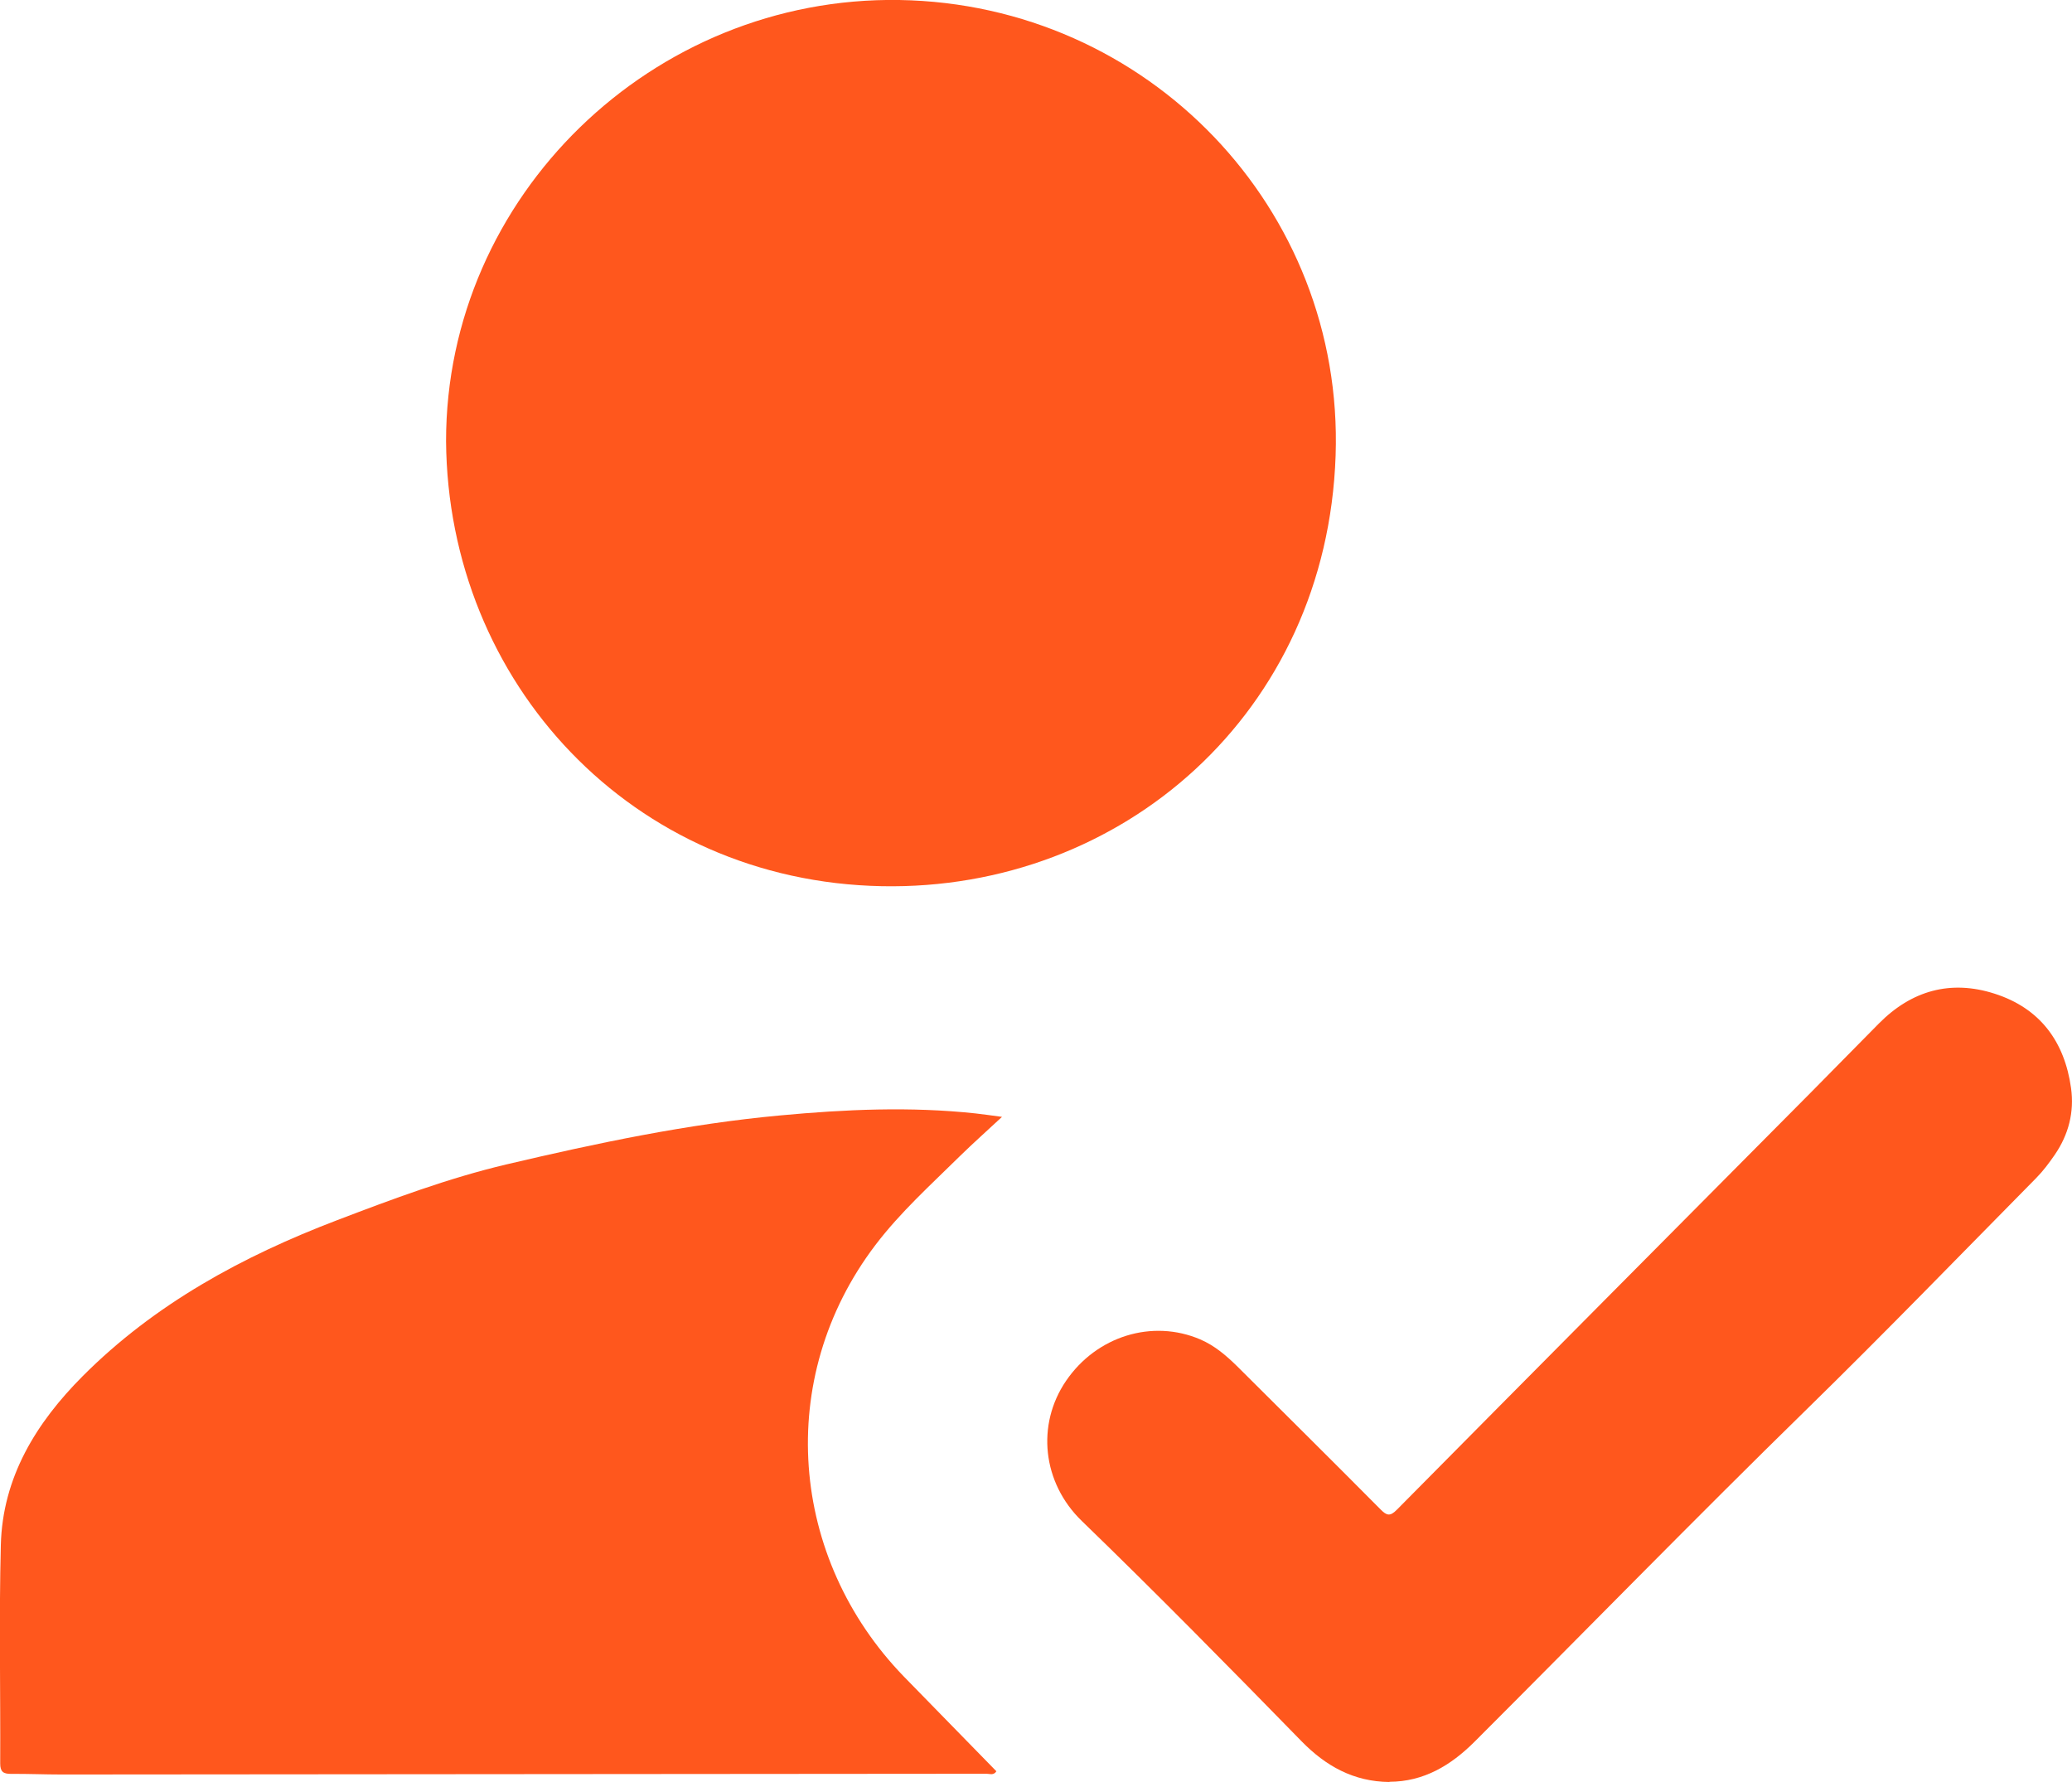 <svg xmlns="http://www.w3.org/2000/svg" width="50" height="43" viewBox="0 0 50 43" fill="none"><g clip-path="url(#clip0_57_987)"><path d="M10.764 10.648C10.761 4.735 15.744 -0.096 21.704 5.51863e-05C27.697 0.098 32.435 5.032 32.23 10.996C32.018 17.198 27.081 21.495 21.282 21.384C15.251 21.268 10.809 16.473 10.764 10.646V10.648Z" fill="#FF571D"></path><path d="M24.18 26.95C23.801 27.302 23.483 27.585 23.177 27.884C22.47 28.582 21.727 29.249 21.123 30.045C18.68 33.264 19.051 37.605 21.81 40.454C22.553 41.219 23.301 41.977 24.044 42.741C23.978 42.846 23.884 42.801 23.809 42.801C16.37 42.809 8.929 42.814 1.491 42.819C1.081 42.819 0.672 42.801 0.263 42.804C0.078 42.804 0.005 42.751 0.005 42.554C0.013 40.796 -0.025 39.041 0.02 37.283C0.061 35.646 0.874 34.331 1.996 33.206C3.734 31.463 5.857 30.312 8.136 29.443C9.475 28.932 10.822 28.428 12.219 28.098C14.399 27.585 16.59 27.121 18.831 26.915C20.403 26.769 21.969 26.698 23.541 26.867C23.725 26.887 23.91 26.915 24.177 26.95H24.18Z" fill="#FF571D"></path><path d="M33.529 43C32.662 42.992 31.99 42.612 31.409 42.018C29.66 40.227 27.904 38.442 26.105 36.701C25.153 35.78 25.004 34.379 25.724 33.322C26.462 32.239 27.806 31.826 28.961 32.319C29.314 32.47 29.597 32.715 29.868 32.982C31.017 34.127 32.172 35.271 33.314 36.422C33.463 36.573 33.544 36.596 33.706 36.432C37.036 33.067 40.373 29.71 43.709 26.351C44.255 25.802 44.795 25.245 45.341 24.696C46.127 23.903 47.069 23.636 48.133 23.978C49.227 24.328 49.821 25.132 49.977 26.255C50.058 26.837 49.917 27.378 49.586 27.862C49.449 28.061 49.305 28.255 49.136 28.426C47.297 30.289 45.475 32.171 43.603 34.002C40.899 36.646 38.259 39.353 35.586 42.025C35.009 42.602 34.355 42.992 33.529 42.995V43Z" fill="#FF571D"></path></g><defs><clipPath id="clip0_57_987"><rect width="50" height="43" fill="white"></rect></clipPath></defs></svg>